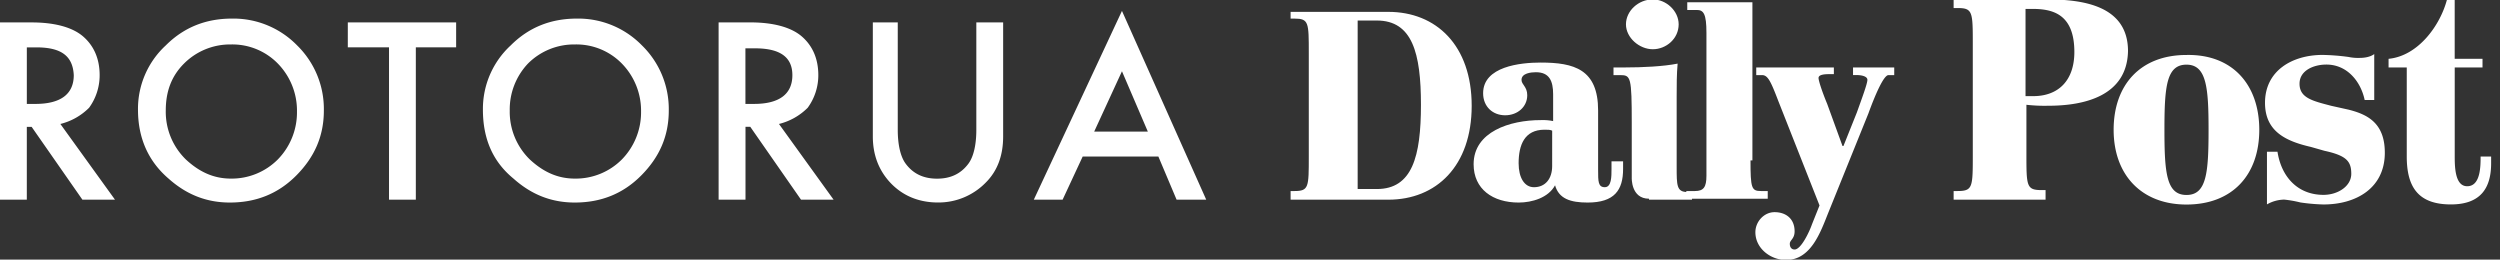 <svg viewBox="0 0 260 27"
    xmlns="http://www.w3.org/2000/svg">
    <rect x="0" y="0" width="260" height="27" fill="#333333" stroke="none"/>
    <g fill="white" fill-rule="nonzero">
        <path d="M134.222 19.929h.399c1.493 0 1.493-.399 1.493-3.587V5.581c0-3.188 0-3.586-1.493-3.586h-.399v-.7h10.165c4.982 0 8.668 3.489 8.668 9.767 0 6.277-3.686 9.766-8.668 9.766h-10.165v-.9zm6.975-.209h1.992c3.687 0 4.59-3.388 4.59-8.763 0-5.374-.897-8.762-4.59-8.762h-1.992V19.72zm27.604-2.88v.798c0 2.193-.897 3.488-3.687 3.488-1.794 0-2.99-.398-3.388-1.794-.697 1.296-2.39 1.794-3.787 1.794-2.69 0-4.683-1.396-4.683-3.985 0-3.388 3.786-4.59 6.974-4.59.435-.02.87.014 1.296.1V9.867c0-1.395-.399-2.295-1.794-2.295-.5 0-1.494.1-1.494.797 0 .499.596.697.596 1.594 0 1.196-.997 2.087-2.295 2.087-1.297 0-2.294-.898-2.294-2.295 0-2.79 3.886-3.188 5.979-3.188 3.488 0 5.98.697 5.98 4.982v6.186c0 1.195 0 1.794.696 1.794.697 0 .697-1.095.697-1.892v-.795h1.204zm-7.375-3.19c-.209-.1-.399-.1-.797-.1-2.087 0-2.692 1.595-2.692 3.49 0 1.493.6 2.49 1.594 2.49 1.196 0 1.893-.897 1.893-2.193l.002-3.686zm10.07 7.076c-1.892 0-1.794-2.193-1.794-2.193v-5.68c0-4.783-.1-4.981-1.195-4.981h-.703v-.797h1.189c1.794 0 3.985-.1 5.48-.399-.1 1.096-.1 2.295-.1 3.388v7.374c0 1.892 0 2.59 1.096 2.59h.498v.798h-4.47v-.1zM171.89 0c1.395 0 2.691 1.195 2.691 2.591 0 1.494-1.296 2.591-2.691 2.591-1.396 0-2.79-1.195-2.79-2.59 0-1.397 1.296-2.592 2.79-2.592z" transform="translate(0 -.061)"></path>
        <path d="M182.053 16.74c0 2.89.1 3.189 1.096 3.189h.696v.797h-8.468v-.797h.897c.897 0 1.196-.399 1.196-1.594V3.488c0-1.992-.299-2.39-.998-2.39h-.997v-.8h6.776v16.443h-.208.01z" transform="translate(0 -.061)"></path>
        <path d="M190.722 6.975v.797h-.399c-.398 0-1.195 0-1.195.398 0 .298.398 1.494.897 2.691l1.594 4.382h.1l1.396-3.489c.499-1.395 1.095-2.99 1.095-3.388 0-.398-.697-.498-1.095-.498h-.4v-.793H197v.797h-.6c-.498 0-1.395 2.086-2.085 3.985l-4.186 10.362c-.797 1.993-1.794 4.882-4.38 4.882-1.595 0-3.189-1.195-3.189-2.89 0-1.094.897-2.085 1.993-2.085 1.195 0 2.086.696 2.086 1.992 0 .797-.499.897-.499 1.296 0 .398.209.596.499.596.697 0 1.594-1.992 1.794-2.59l.797-1.993-4.287-10.864c-.797-2.086-1.096-2.691-1.694-2.691h-.6v-.797h8.073v-.1zm22.32 4.083a16.872 16.872 0 01-2.295-.1v5.086c0 3.388 0 3.787 1.594 3.787h.398v.995h-9.562v-.897h.399c1.594 0 1.594-.399 1.594-3.787V4.684c0-3.388 0-3.787-1.594-3.787h-.399V0h9.666c3.687 0 8.47.597 8.47 5.38-.1 4.684-4.585 5.678-8.271 5.678zm-2.391-.998h.797c2.69 0 4.285-1.694 4.285-4.59 0-3.985-2.295-4.483-4.381-4.483h-.697v9.077l-.004-.004zm24.314 3.501c0 4.684-2.79 7.772-7.574 7.772-4.684 0-7.573-3.09-7.573-7.772s2.794-7.782 7.573-7.782c4.782-.098 7.574 3.09 7.574 7.782zm-9.864 0c0 4.484.208 6.777 2.294 6.777 2.087 0 2.295-2.295 2.295-6.777 0-4.381-.208-6.776-2.295-6.776-2.086 0-2.294 2.282-2.294 6.776zm21.92-3.098h-1.095c-.398-1.892-1.794-3.687-3.985-3.687-1.295 0-2.79.597-2.79 1.993 0 1.496 1.397 1.794 3.289 2.295l1.794.398c1.993.499 3.787 1.396 3.787 4.484 0 3.686-2.99 5.38-6.378 5.38-.8-.02-1.599-.09-2.39-.208a12.18 12.18 0 00-1.695-.299 3.728 3.728 0 00-1.794.5v-5.475h1.095c.399 2.59 2.086 4.483 4.784 4.483 1.494 0 2.89-.897 2.89-2.193 0-1.295-.499-1.892-2.79-2.39l-1.398-.399c-2.59-.597-4.784-1.594-4.784-4.59 0-3.388 2.89-4.982 5.98-4.982.9.016 1.799.086 2.691.209.393.082.795.116 1.196.1.498 0 1.095-.1 1.493-.399v4.78h.1zm8.27-4.285h2.89v.897h-2.89v9.167c0 1.095 0 3.188 1.296 3.188 1.396 0 1.396-2.086 1.396-3.09h1.095v.697c0 2.591-1.095 4.285-4.185 4.285-3.388 0-4.59-1.794-4.59-4.982V7.075h-1.892v-.897c3.09-.299 5.38-3.489 6.08-6.178h.797v6.178h.004zM6.279 12.954l5.679 7.872H8.569l-5.28-7.574h-.5v7.574H0V2.393h3.288c2.391 0 4.185.499 5.28 1.396 1.196.995 1.795 2.39 1.795 4.085a5.733 5.733 0 01-1.096 3.392 6.361 6.361 0 01-2.99 1.688zM2.79 10.868h.898c2.59 0 3.984-.998 3.984-2.99-.1-1.992-1.295-2.89-3.886-2.89H2.79v5.88zm11.56.592a8.971 8.971 0 012.89-6.676c1.893-1.892 4.186-2.79 6.885-2.79a9.255 9.255 0 016.777 2.79 9.255 9.255 0 012.779 6.774c0 2.692-.998 4.882-2.89 6.777-1.892 1.894-4.185 2.79-6.885 2.79-2.39 0-4.483-.798-6.378-2.492-2.088-1.792-3.177-4.183-3.177-7.173zm2.89.1a6.918 6.918 0 002.087 5.083c1.395 1.295 2.89 1.992 4.683 1.992a6.772 6.772 0 004.883-1.992 7.004 7.004 0 001.992-4.982 7.004 7.004 0 00-1.986-4.985 6.61 6.61 0 00-4.882-1.992 6.772 6.772 0 00-4.884 1.992c-1.296 1.296-1.893 2.89-1.893 4.882v.002zm26.006-6.578v15.844h-2.789V4.982h-4.285V2.391h11.266v2.591h-4.192zm6.977 6.478a8.971 8.971 0 012.89-6.676c1.892-1.892 4.185-2.79 6.885-2.79a9.257 9.257 0 016.766 2.79 9.255 9.255 0 012.789 6.774c0 2.692-.997 4.882-2.89 6.777-1.892 1.894-4.185 2.79-6.884 2.79-2.391 0-4.484-.798-6.378-2.492-2.183-1.792-3.178-4.183-3.178-7.173zm2.79.1a6.918 6.918 0 002.086 5.083c1.396 1.295 2.89 1.992 4.684 1.992a6.77 6.77 0 004.894-1.994 7.004 7.004 0 001.993-4.983 7.004 7.004 0 00-1.993-4.982 6.61 6.61 0 00-4.882-1.992 6.772 6.772 0 00-4.89 1.992 6.937 6.937 0 00-1.892 4.882v.002zm28 1.394l5.68 7.872h-3.389l-5.274-7.574h-.499v7.574h-2.796V2.39h3.295c2.39 0 4.185.499 5.28 1.396 1.196.995 1.795 2.39 1.795 4.085a5.733 5.733 0 01-1.102 3.394 6.361 6.361 0 01-2.99 1.688zm-3.488-2.086h.897c2.591 0 3.985-.998 3.985-2.99 0-1.892-1.296-2.79-3.887-2.79h-.997l.002 5.78zM93.367 2.39v11.17c0 1.594.299 2.79.797 3.488.797 1.096 1.893 1.594 3.289 1.594 1.395 0 2.49-.498 3.288-1.594.498-.696.797-1.892.797-3.488V2.391h2.789V14.25c0 1.993-.598 3.587-1.794 4.784a6.858 6.858 0 01-4.982 2.086c-1.993 0-3.687-.697-4.983-2.086-1.196-1.295-1.794-2.89-1.794-4.784V2.39h2.593zm27.104 13.951h-7.872l-2.086 4.484h-2.996l9.167-19.63 8.763 19.63h-3.082l-1.894-4.484zm-1.095-2.591l-2.692-6.278-2.89 6.278h5.582z" transform="translate(0 -.061)"></path>
    </g>
</svg>